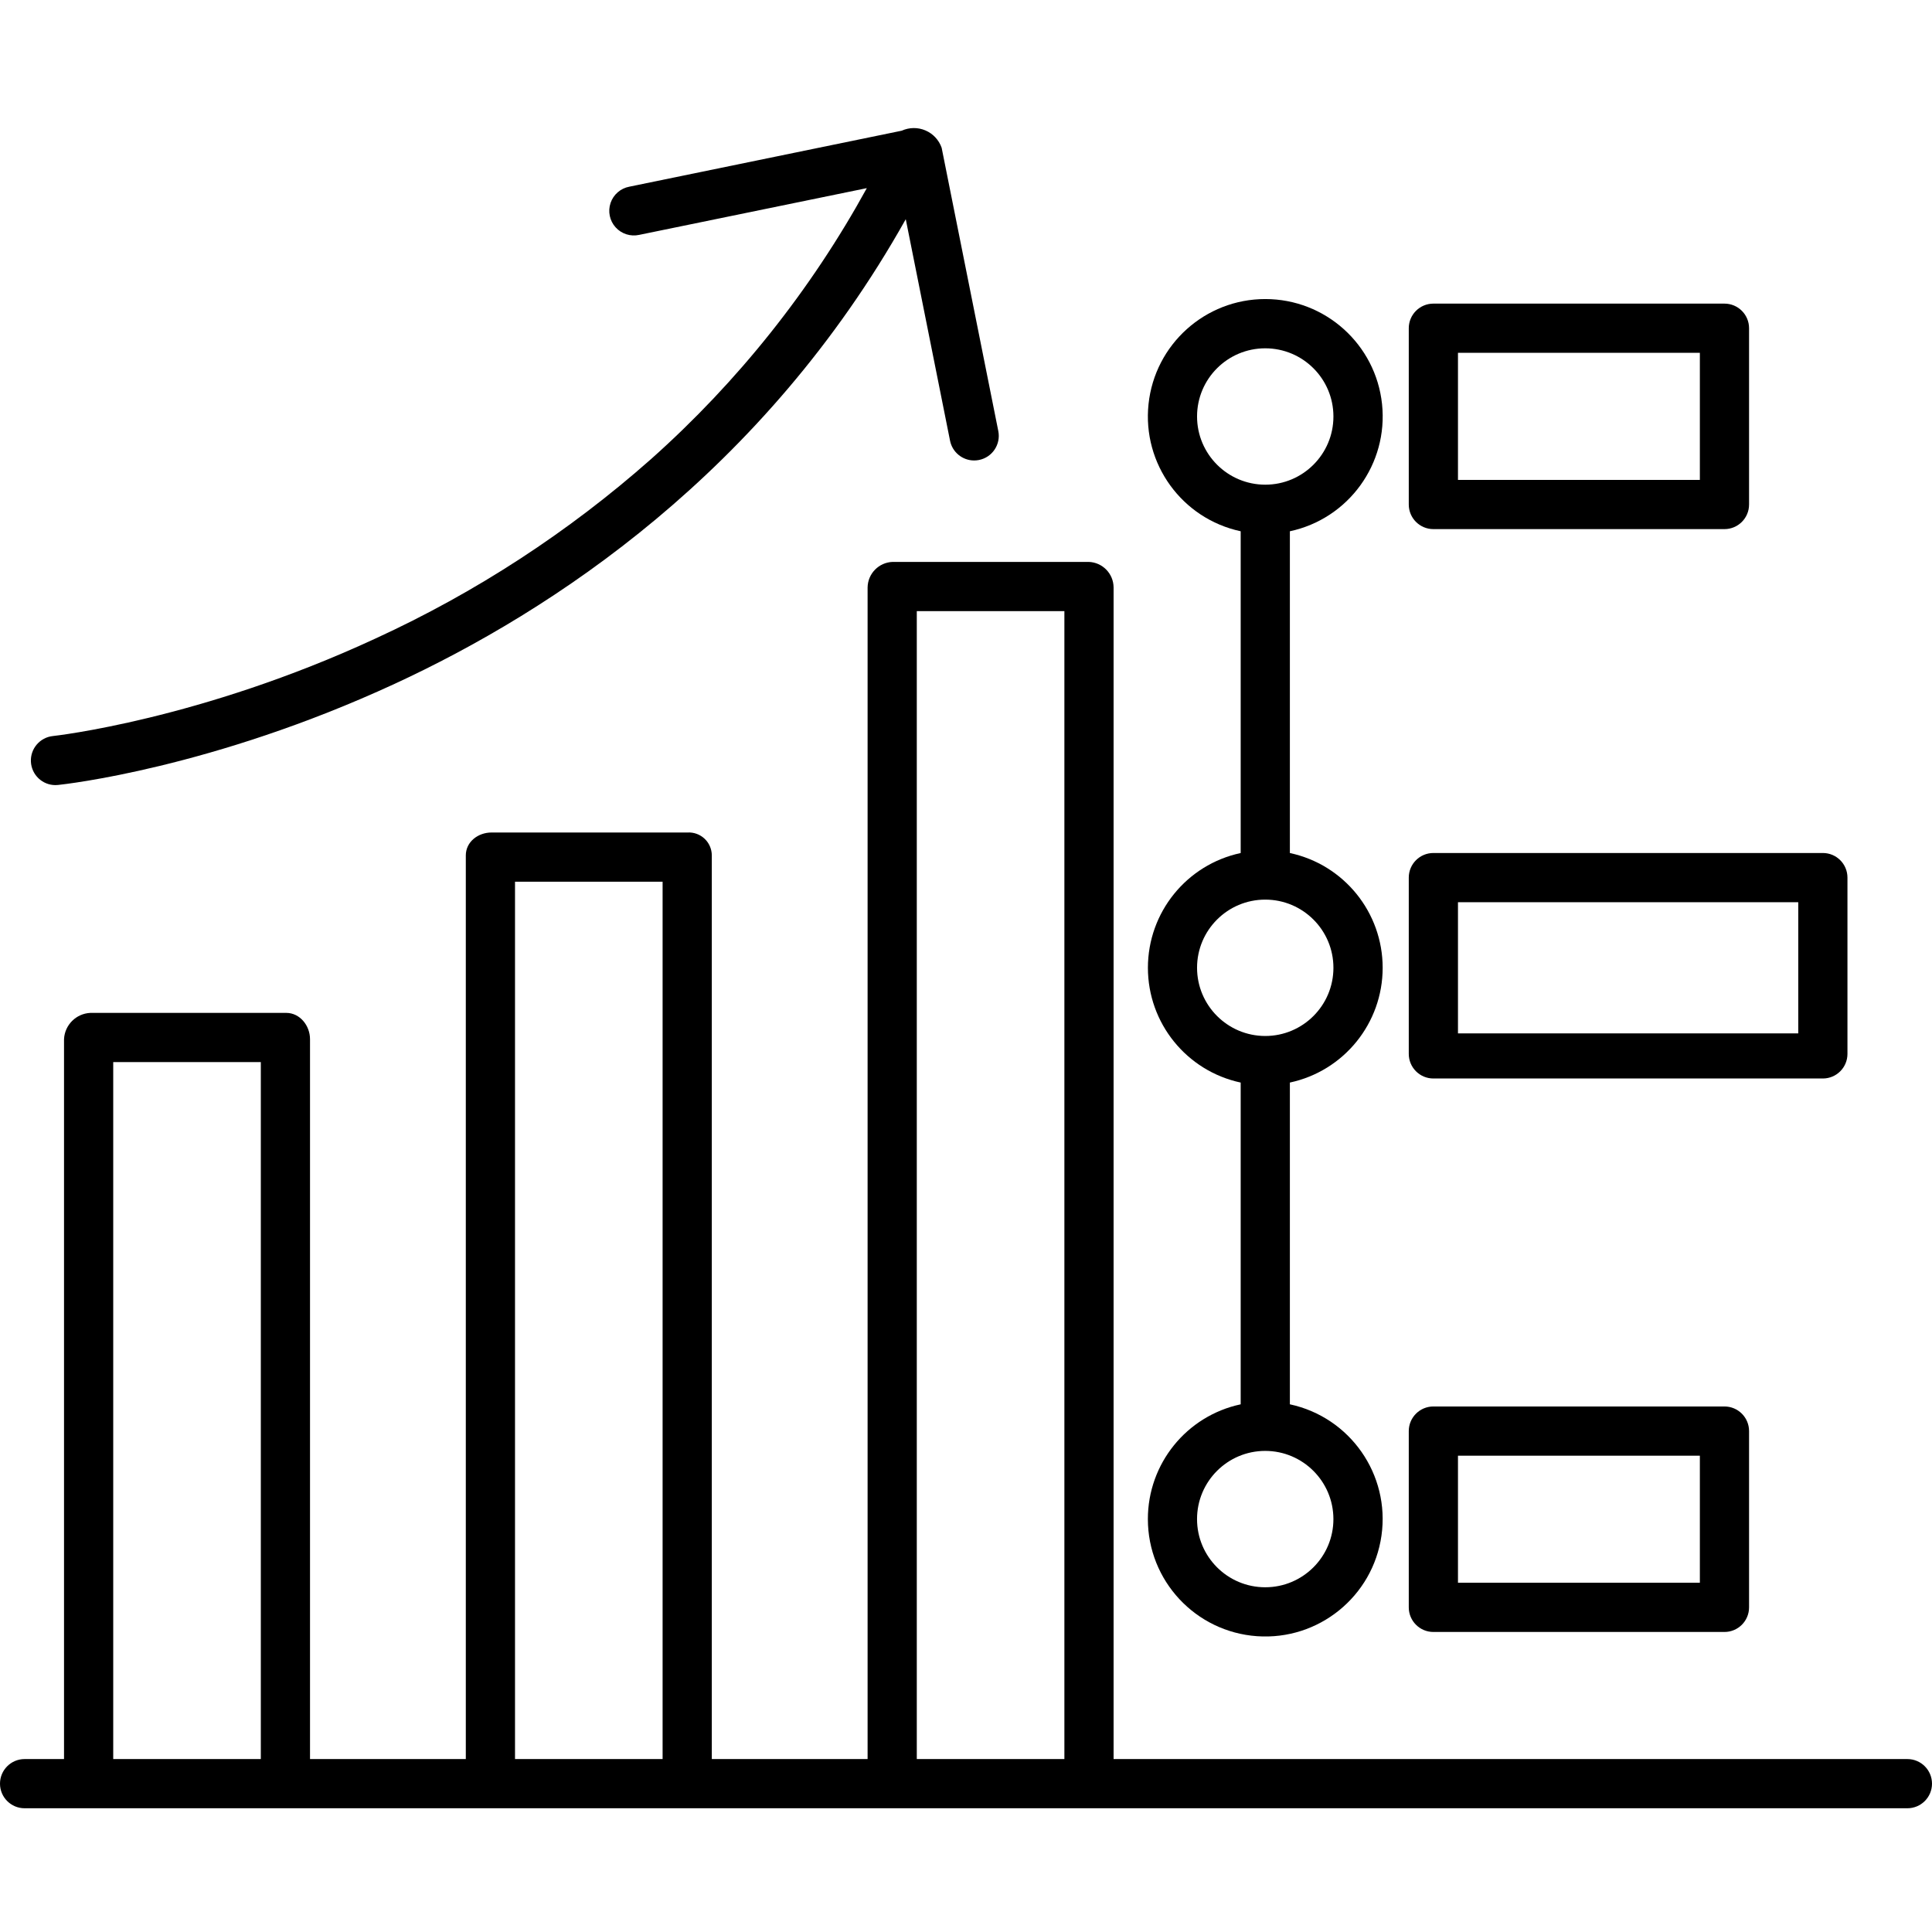 <svg height="471pt" viewBox="0 -31 471.238 471" width="471pt" xmlns="http://www.w3.org/2000/svg"><path d="m6 409.938h459.238c3.312 0 6-2.688 6-6s-2.688-6-6-6h-193.621v-285.766c-.02-3.375-2.703-6.129-6.078-6.234h-47.781c-3.387.098-6.094 2.848-6.141 6.234v285.766h-38v-220.406c0-1.543-.637-3.016-1.758-4.074-1.125-1.059-2.633-1.609-4.172-1.52h-47.785c-3.312 0-6.285 2.281-6.285 5.594v220.406h-38v-175.59c0-3.309-2.473-6.41-5.785-6.41h-47.781c-3.477.156-6.266 2.934-6.434 6.41v175.59h-9.617c-3.312 0-6 2.688-6 6s2.688 6 6 6zm217.617-292h36v280h-36zm-98 66h36v214h-36zm-98 44h36v170h-36zm0 0"/><path d="m13.52 160.375c.207 0 .418-.012.625-.031 1.512-.156 37.547-4.074 82.098-24.66 38.441-17.758 90.051-51.598 124.684-113.336l10.801 54.027c.562 2.801 3.02 4.82 5.879 4.82.395 0 .793-.039 1.184-.117 3.25-.648 5.355-3.809 4.707-7.059l-13.82-69.102c-.668-1.898-2.102-3.434-3.953-4.223-1.852-.793-3.953-.766-5.785.066l-66.441 13.656c-2.129.398-3.879 1.918-4.574 3.969-.695 2.055-.23 4.32 1.219 5.934 1.449 1.613 3.652 2.32 5.77 1.848l55.516-11.398c-13.652 24.867-31.453 47.219-52.633 66.09-20.125 17.801-42.766 32.543-67.188 43.754-42.809 19.852-78.348 23.758-78.699 23.797-3.176.332-5.535 3.09-5.371 6.277.164 3.188 2.793 5.691 5.988 5.691zm0 0"/><path d="m279.98 339.406c0 15.031 11.625 27.504 26.617 28.562 14.996 1.059 28.254-9.66 30.363-24.543 2.113-14.879-7.645-28.859-22.344-32.016v-78.48c13.203-2.828 22.633-14.492 22.633-27.992s-9.43-25.164-22.633-27.992v-78.48c14.324-3.07 24.023-16.453 22.48-31.02-1.543-14.566-13.832-25.621-28.48-25.621-14.645 0-26.934 11.055-28.477 25.621-1.543 14.566 8.156 27.949 22.477 31.02v78.48c-13.199 2.828-22.629 14.492-22.629 27.992s9.43 25.168 22.629 27.996v78.48c-13.207 2.816-22.645 14.488-22.637 27.992zm45.254 0c0 9.184-7.445 16.629-16.629 16.629-9.184 0-16.633-7.445-16.633-16.629s7.449-16.633 16.633-16.633c9.18.012 16.621 7.453 16.629 16.633zm-33.258-268.938c0-9.184 7.445-16.629 16.629-16.629 9.188 0 16.633 7.445 16.633 16.633 0 9.184-7.449 16.629-16.633 16.629-9.18-.012-16.621-7.449-16.629-16.633zm0 134.469c0-9.184 7.445-16.629 16.629-16.629 9.188 0 16.633 7.445 16.633 16.629 0 9.188-7.449 16.633-16.633 16.633-9.18-.012-16.621-7.453-16.629-16.633zm0 0"/><path d="m426.617 48.938c0-3.312-2.684-6-6-6h-71c-3.312 0-6 2.688-6 6v43c0 3.312 2.688 6 6 6h71c3.316 0 6-2.688 6-6zm-71 6h59v31h-59zm0 0"/><path d="m450.617 182.938c0-3.312-2.684-6-6-6h-95c-3.312 0-6 2.688-6 6v43c0 3.312 2.688 6 6 6h95c3.316 0 6-2.688 6-6zm-95 6h83v32h-83zm0 0"/><path d="m426.617 317.938c0-3.312-2.684-6-6-6h-71c-3.312 0-6 2.688-6 6v43c0 3.312 2.688 6 6 6h71c3.316 0 6-2.688 6-6zm-71 6h59v31h-59zm0 0"/></svg>